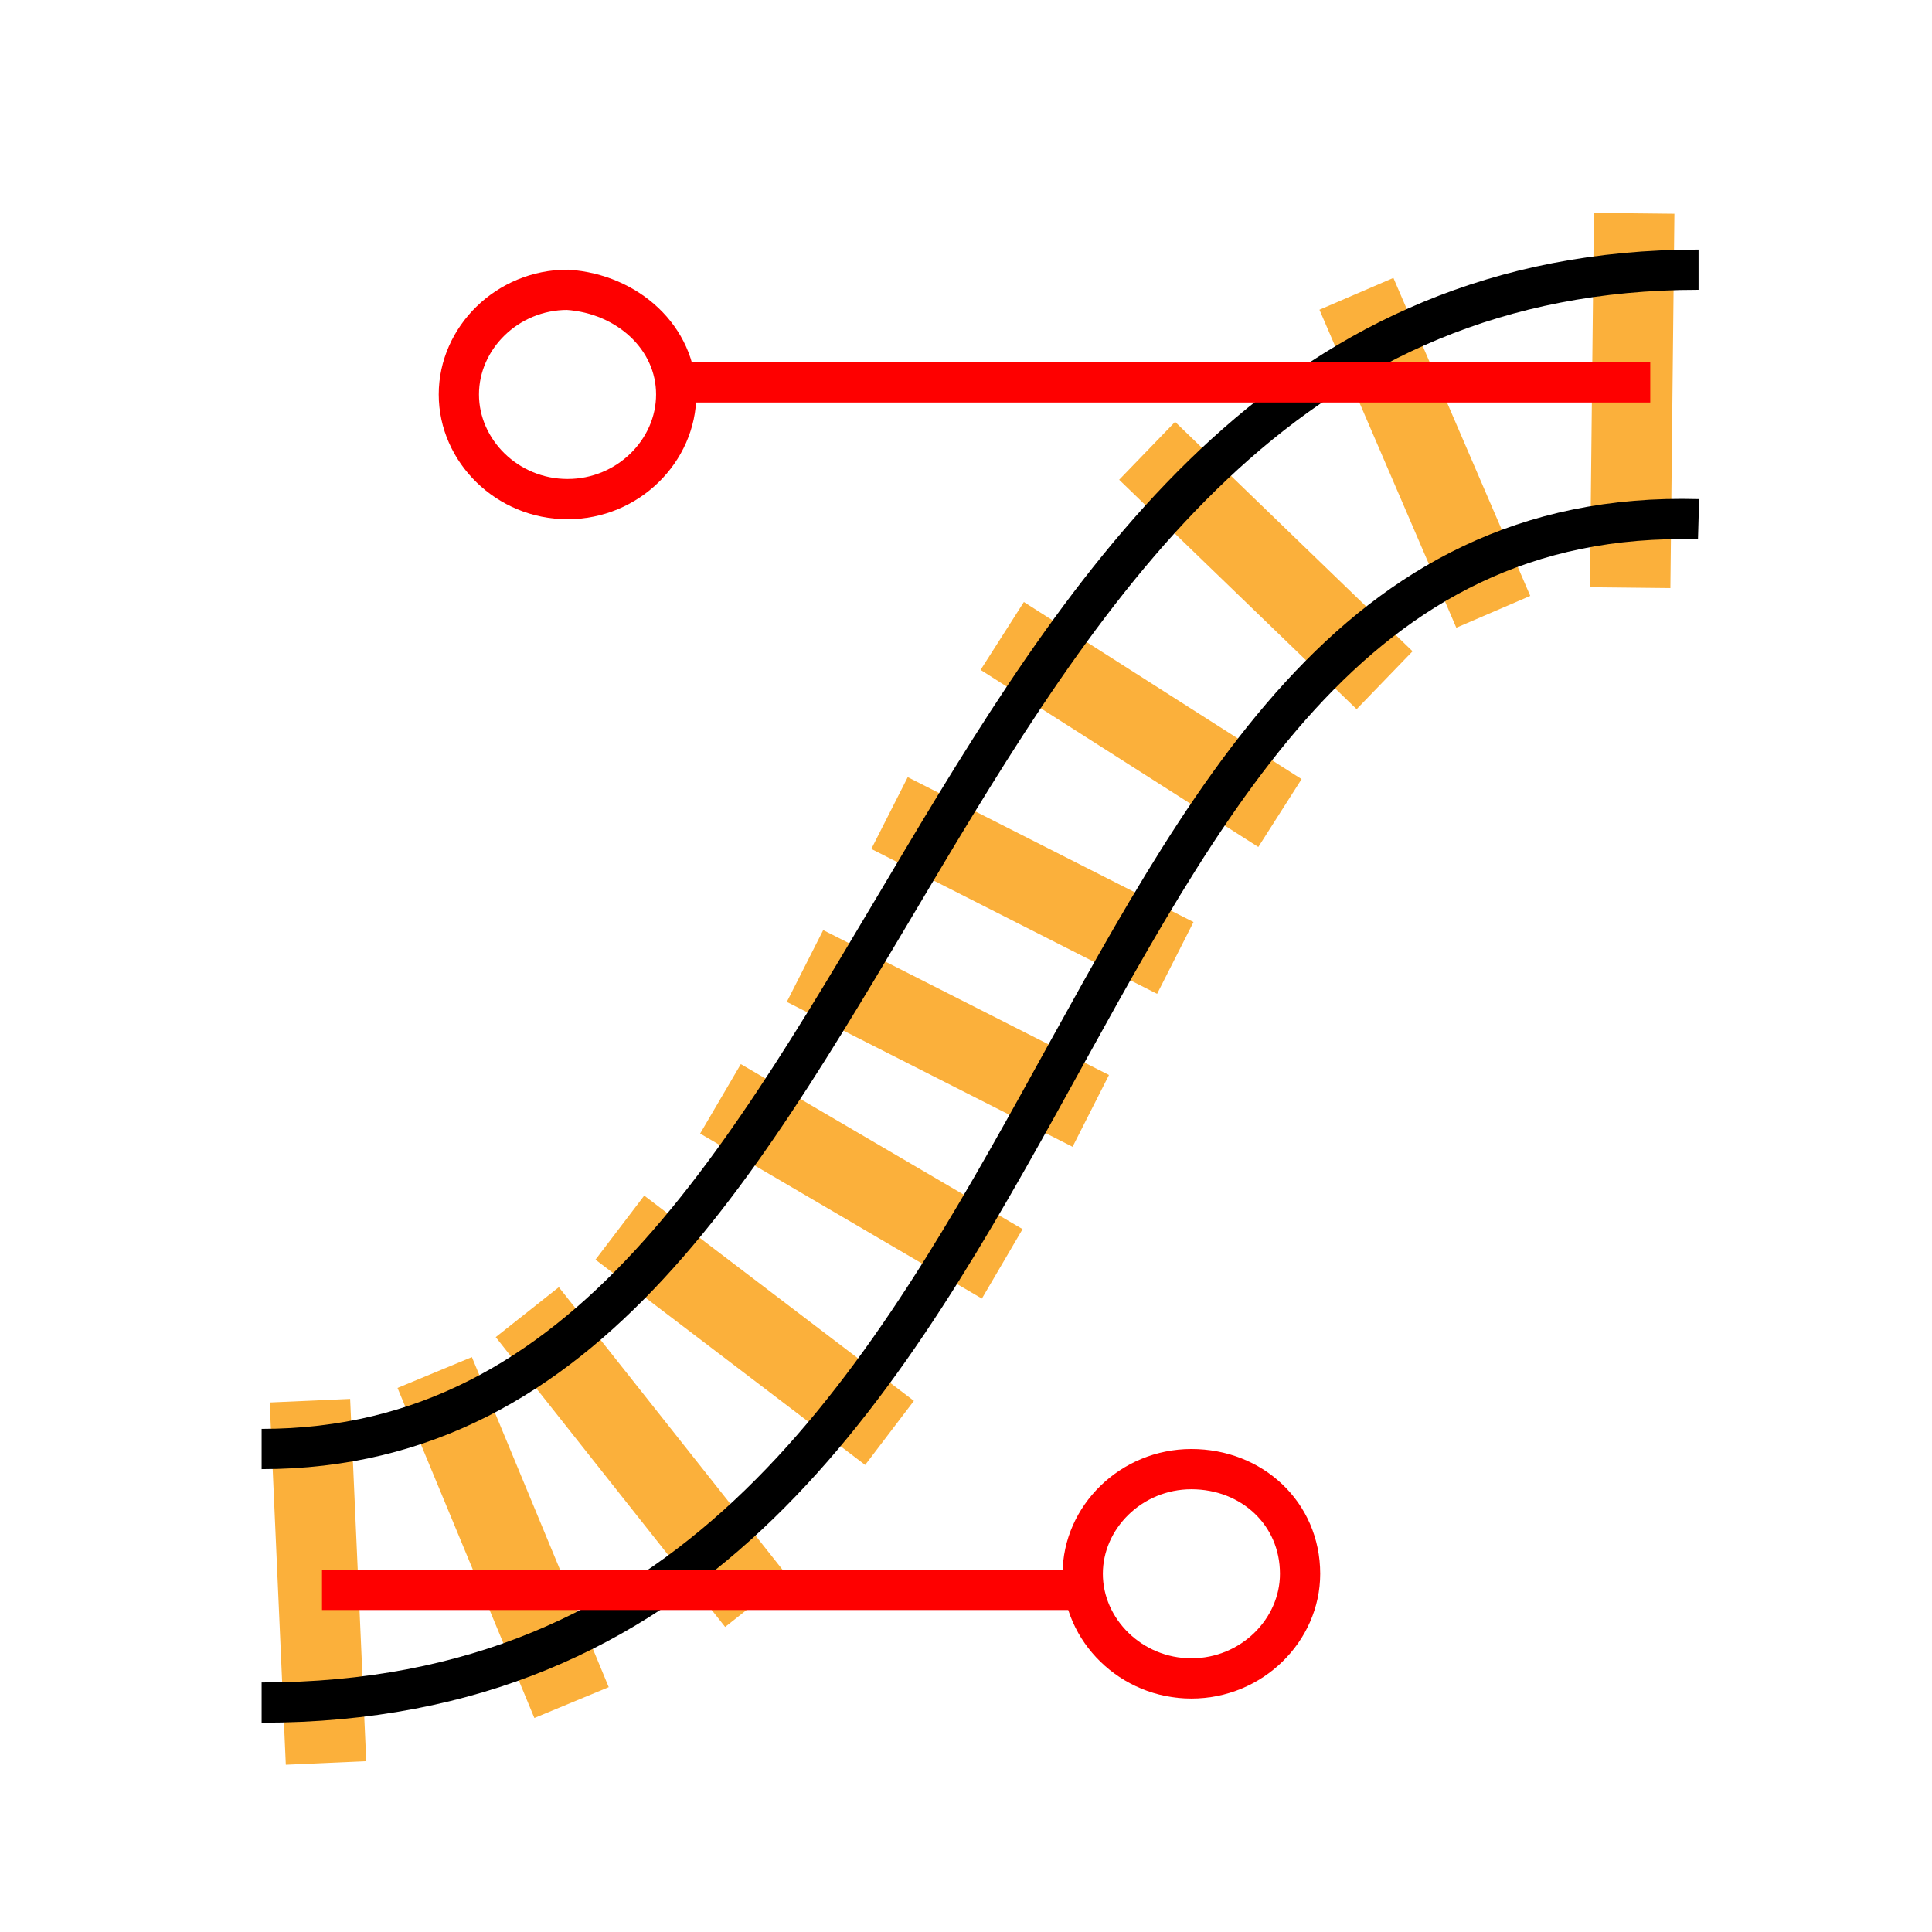 <?xml version="1.0" encoding="utf-8"?>
<!-- Generator: Adobe Illustrator 22.1.0, SVG Export Plug-In . SVG Version: 6.00 Build 0)  -->
<svg version="1.1" id="Layer_1" xmlns="http://www.w3.org/2000/svg" xmlns:xlink="http://www.w3.org/1999/xlink" x="0px" y="0px"
	 viewBox="0 0 48 48" style="enable-background:new 0 0 48 48;" xml:space="preserve">
<style type="text/css">
	.st0{fill:none;stroke:#FBB03B;stroke-width:2;stroke-miterlimit:10;}
	.st1{fill:none;stroke:#000000;stroke-miterlimit:10;}
	.st2{fill:none;stroke:#FE0000;stroke-miterlimit:10;}
</style>
<line class="st0" x1="7.7" y1="34.8" x2="8.1" y2="43.8"/>
<line class="st0" x1="40.6" y1="5.3" x2="40.5" y2="14.6"/>
<line class="st0" x1="33.7" y1="7.3" x2="37.1" y2="15.2"/>
<line class="st0" x1="28.5" y1="11.2" x2="34.4" y2="16.9"/>
<line class="st0" x1="31.8" y1="20.2" x2="24.9" y2="15.8"/>
<line class="st0" x1="20" y1="24" x2="27.1" y2="27.6"/>
<line class="st0" x1="22.1" y1="20.2" x2="29.2" y2="23.8"/>
<line class="st0" x1="17.9" y1="27.3" x2="24.9" y2="31.4"/>
<line class="st0" x1="13.1" y1="32.6" x2="18.8" y2="39.8"/>
<line class="st0" x1="15.4" y1="30.5" x2="22.1" y2="35.6"/>
<line class="st0" x1="10.8" y1="34.1" x2="14.2" y2="42.3"/>
<path class="st1" d="M6.5,36C22.8,36,22.1,6.7,42.2,6.7"/>
<path class="st1" d="M6.5,42.3c21.2,0,18.4-29.9,35.7-29.4"/>
<path class="st1" d="M14.2,32"/>
<path class="st1" d="M19.7,38.4"/>
<line class="st2" x1="41" y1="9.5" x2="17" y2="9.5"/>
<line class="st2" x1="8" y1="39.5" x2="27" y2="39.5"/>
<path class="st2" d="M16.8,9.8c0,1.4-1.2,2.6-2.7,2.6c-1.5,0-2.7-1.2-2.7-2.6c0-1.4,1.2-2.6,2.7-2.6C15.6,7.3,16.8,8.4,16.8,9.8z"/>
<path class="st2" d="M32.3,39.1c0,1.4-1.2,2.6-2.7,2.6c-1.5,0-2.7-1.2-2.7-2.6c0-1.4,1.2-2.6,2.7-2.6C31.1,36.5,32.3,37.6,32.3,39.1
	z"/>
</svg>
